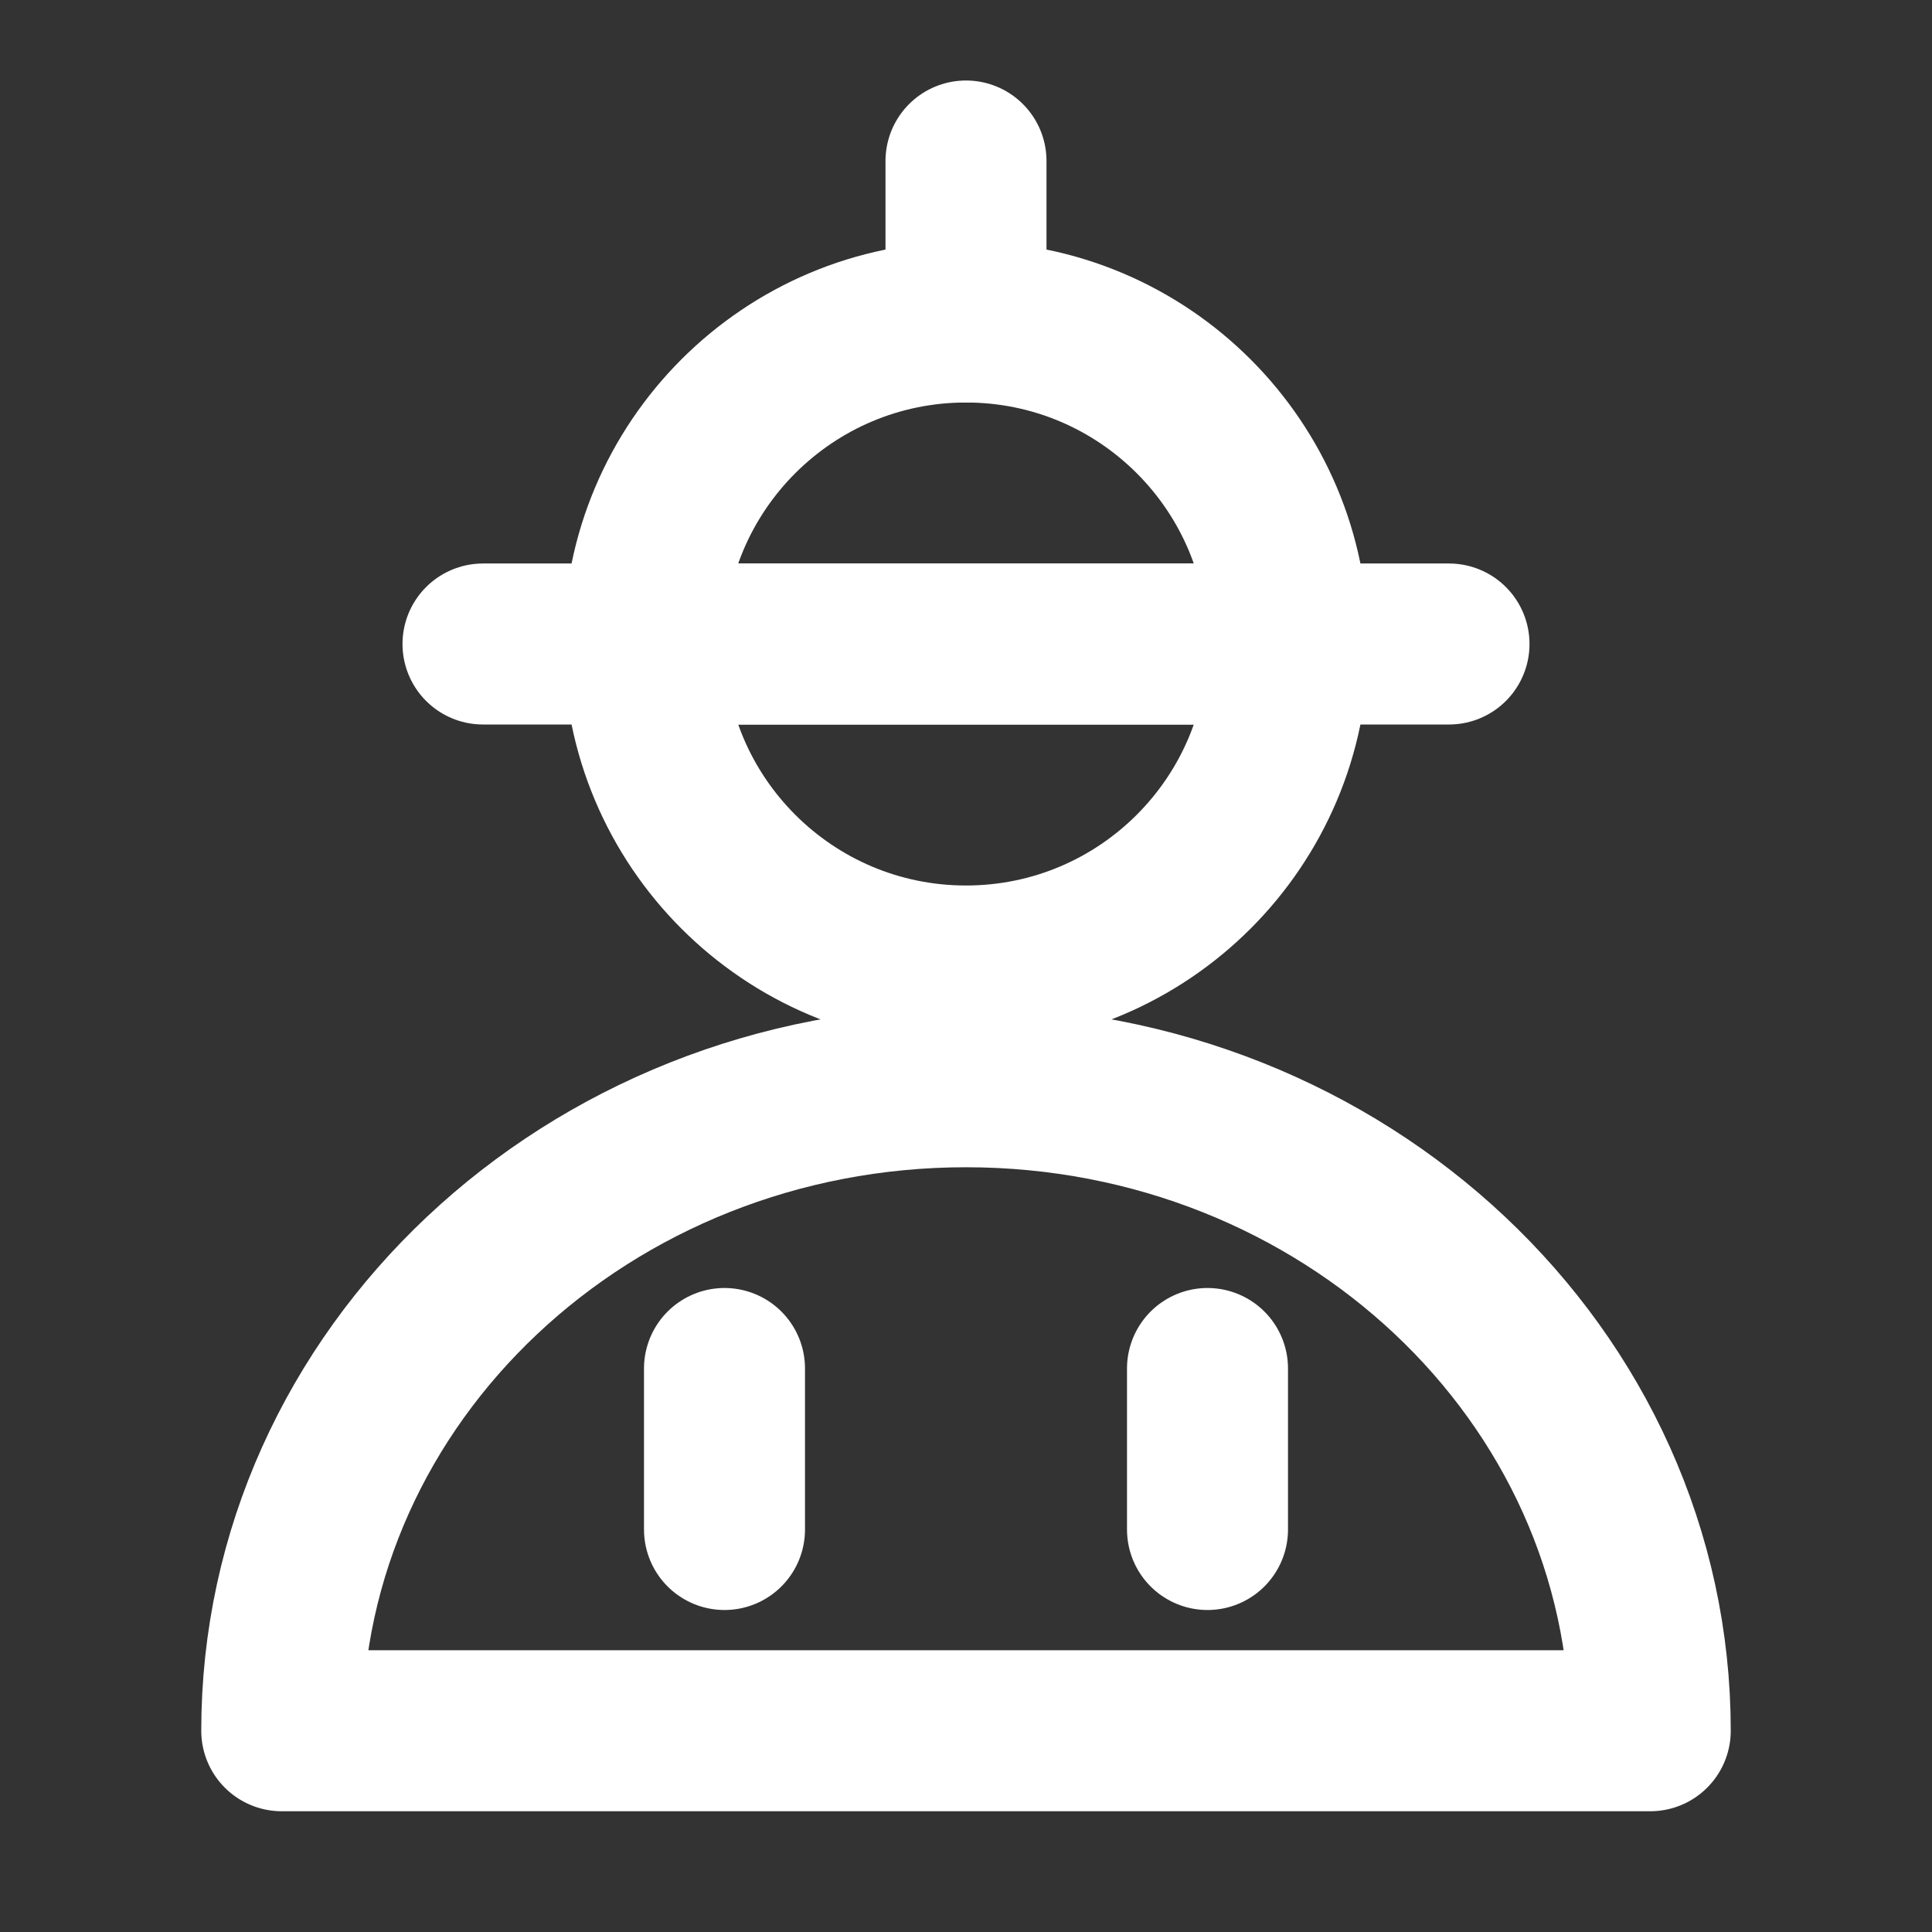 <?xml version="1.0" encoding="UTF-8"?>
<svg width="28" height="28" viewBox="0 0 48 48" fill="none" xmlns="http://www.w3.org/2000/svg">
    <rect x="0" y="0" width="48" height="48" fill="#333333" stroke="none"/>
    <path d="M32 16C32 20.418 28.418 24 24 24C19.582 24 16 20.418 16 16" stroke="#ffffff" stroke-width="4"
          stroke-linecap="round" stroke-linejoin="round"/>
    <path d="M24 8C19.582 8 16 11.582 16 16H32C32 11.582 28.418 8 24 8Z" fill="none" stroke="#ffffff"
          stroke-width="4" stroke-linecap="round" stroke-linejoin="round"/>
    <path d="M12 16H36" stroke="#ffffff" stroke-width="4" stroke-linecap="round" stroke-linejoin="round"/>
    <path d="M24 4V8" stroke="#ffffff" stroke-width="4" stroke-linecap="round" stroke-linejoin="round"/>
    <path d="M24 27C14.611 27 7 34.163 7 43H41C41 34.163 33.389 27 24 27Z" fill="none" stroke="#ffffff"
          stroke-width="4" stroke-linecap="round" stroke-linejoin="round"/>
    <path d="M18 34V38" stroke="#ffffff" stroke-width="4" stroke-linecap="round" stroke-linejoin="round"/>
    <path d="M30 34V38" stroke="#ffffff" stroke-width="4" stroke-linecap="round" stroke-linejoin="round"/>
</svg>
